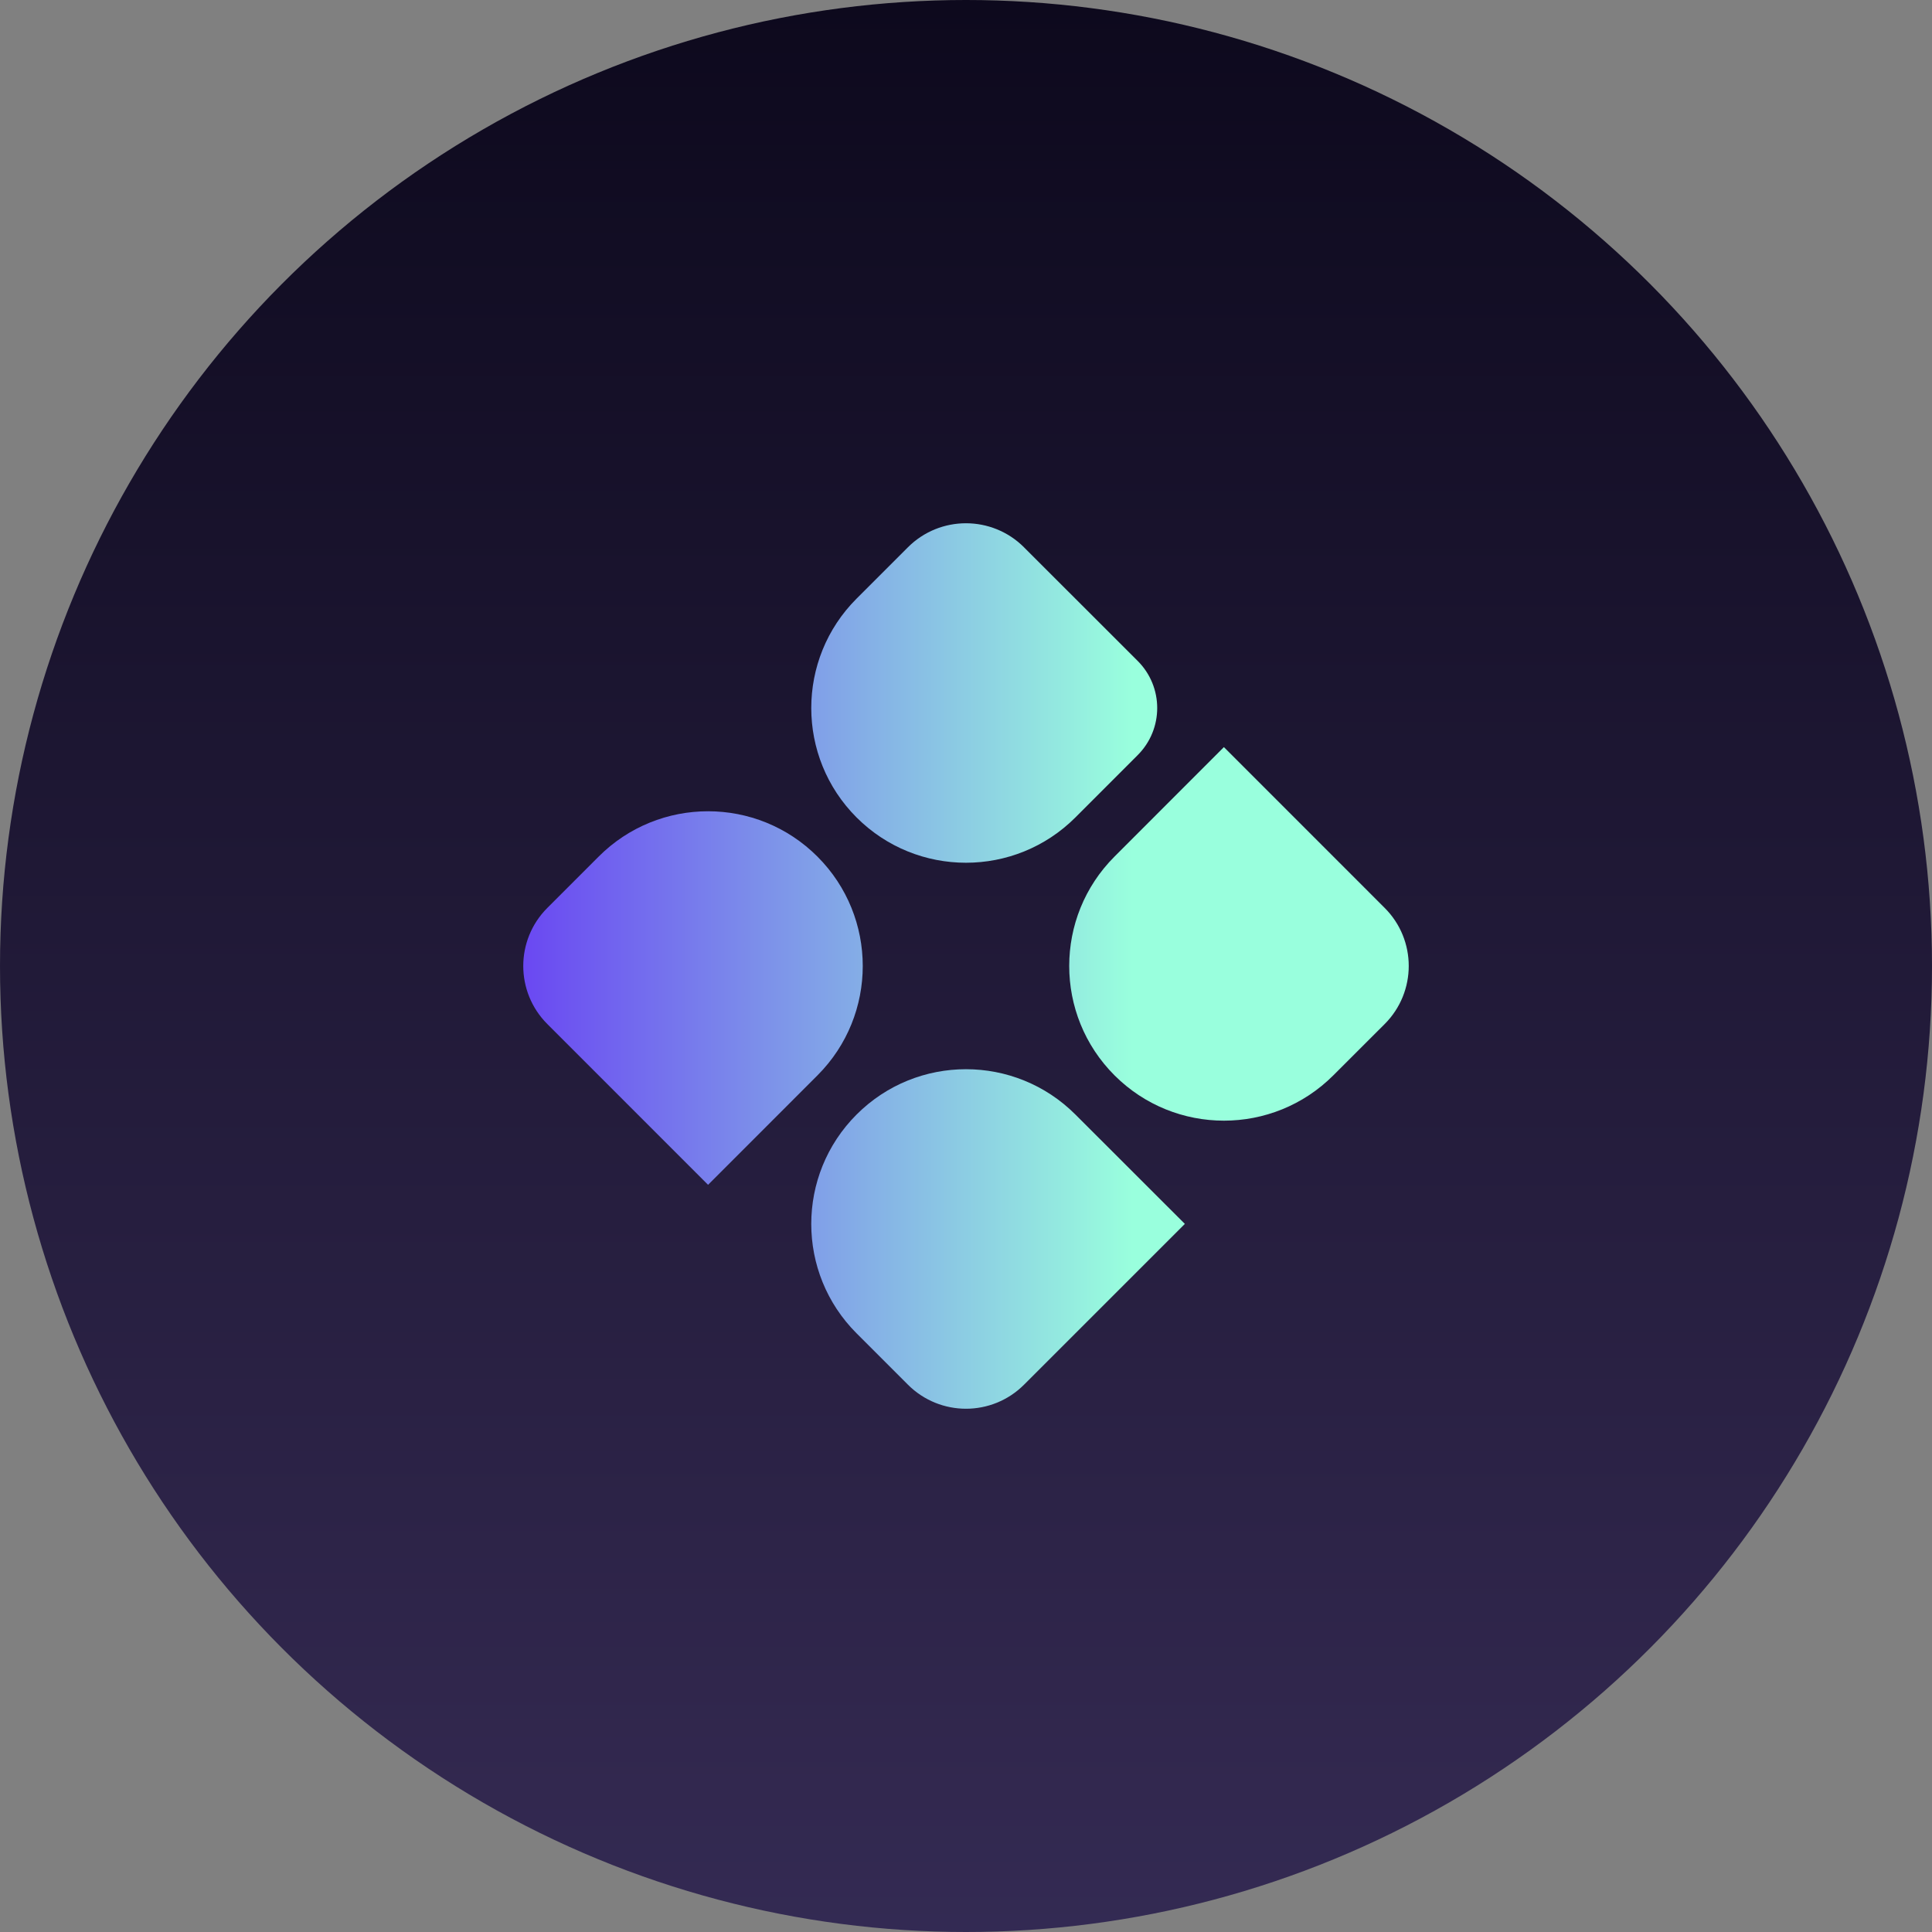 <svg width="48" height="48" viewBox="0 0 48 48" fill="none" xmlns="http://www.w3.org/2000/svg">
<rect x="0" y="0" width="48" height="48" fill="#808080" stroke="none"/>
<g id="Group 1261157473">
<circle id="Ellipse 50" cx="24" cy="24" r="24" fill="url(#paint0_linear_1_13021)"/>
<g id="Group 263">
<g id="icons">
<path id="Vector" d="M25.442 13.598C25.442 13.598 25.443 13.598 25.442 13.598C24.645 12.801 23.353 12.801 22.556 13.598L21.281 14.873C19.78 16.374 19.781 18.808 21.281 20.309C22.782 21.81 25.216 21.81 26.718 20.309L28.266 18.76C28.912 18.114 28.912 17.067 28.266 16.421L25.442 13.599C25.442 13.598 25.442 13.598 25.442 13.598ZM30.408 18.563C30.407 18.563 30.406 18.563 30.405 18.564L27.69 21.281C26.189 22.782 26.189 25.216 27.69 26.717C29.192 28.218 31.626 28.218 33.127 26.716L34.402 25.442C35.199 24.644 35.199 23.353 34.402 22.557L30.41 18.564C30.41 18.563 30.409 18.563 30.408 18.563ZM29.436 30.408C29.436 30.407 29.435 30.406 29.435 30.405L26.718 27.69C25.216 26.189 22.783 26.189 21.282 27.69C19.78 29.192 19.78 31.626 21.282 33.127L22.557 34.402C23.355 35.199 24.645 35.199 25.442 34.402L29.435 30.41C29.435 30.41 29.436 30.409 29.436 30.408ZM17.591 29.436C17.592 29.436 17.592 29.436 17.593 29.435L20.31 26.717C21.81 25.216 21.81 22.783 20.309 21.282C18.808 19.78 16.374 19.78 14.873 21.282L13.598 22.557C12.801 23.355 12.801 24.645 13.598 25.442L17.59 29.435C17.591 29.436 17.591 29.436 17.591 29.436Z" fill="url(#paint1_linear_1_13021)"/>
</g>
</g>
</g>
<defs>
<linearGradient id="paint0_linear_1_13021" x1="24" y1="0" x2="24" y2="48" gradientUnits="userSpaceOnUse">
<stop stop-color="#0D091D"/>
<stop offset="0.927" stop-color="#32284F"/>
<stop offset="1" stop-color="#332A53"/>
</linearGradient>
<linearGradient id="paint1_linear_1_13021" x1="13" y1="27.62" x2="35" y2="27.62" gradientUnits="userSpaceOnUse">
<stop stop-color="#6A48F2"/>
<stop offset="0.688" stop-color="#99ffdd"/>
</linearGradient>
</defs>
</svg>
